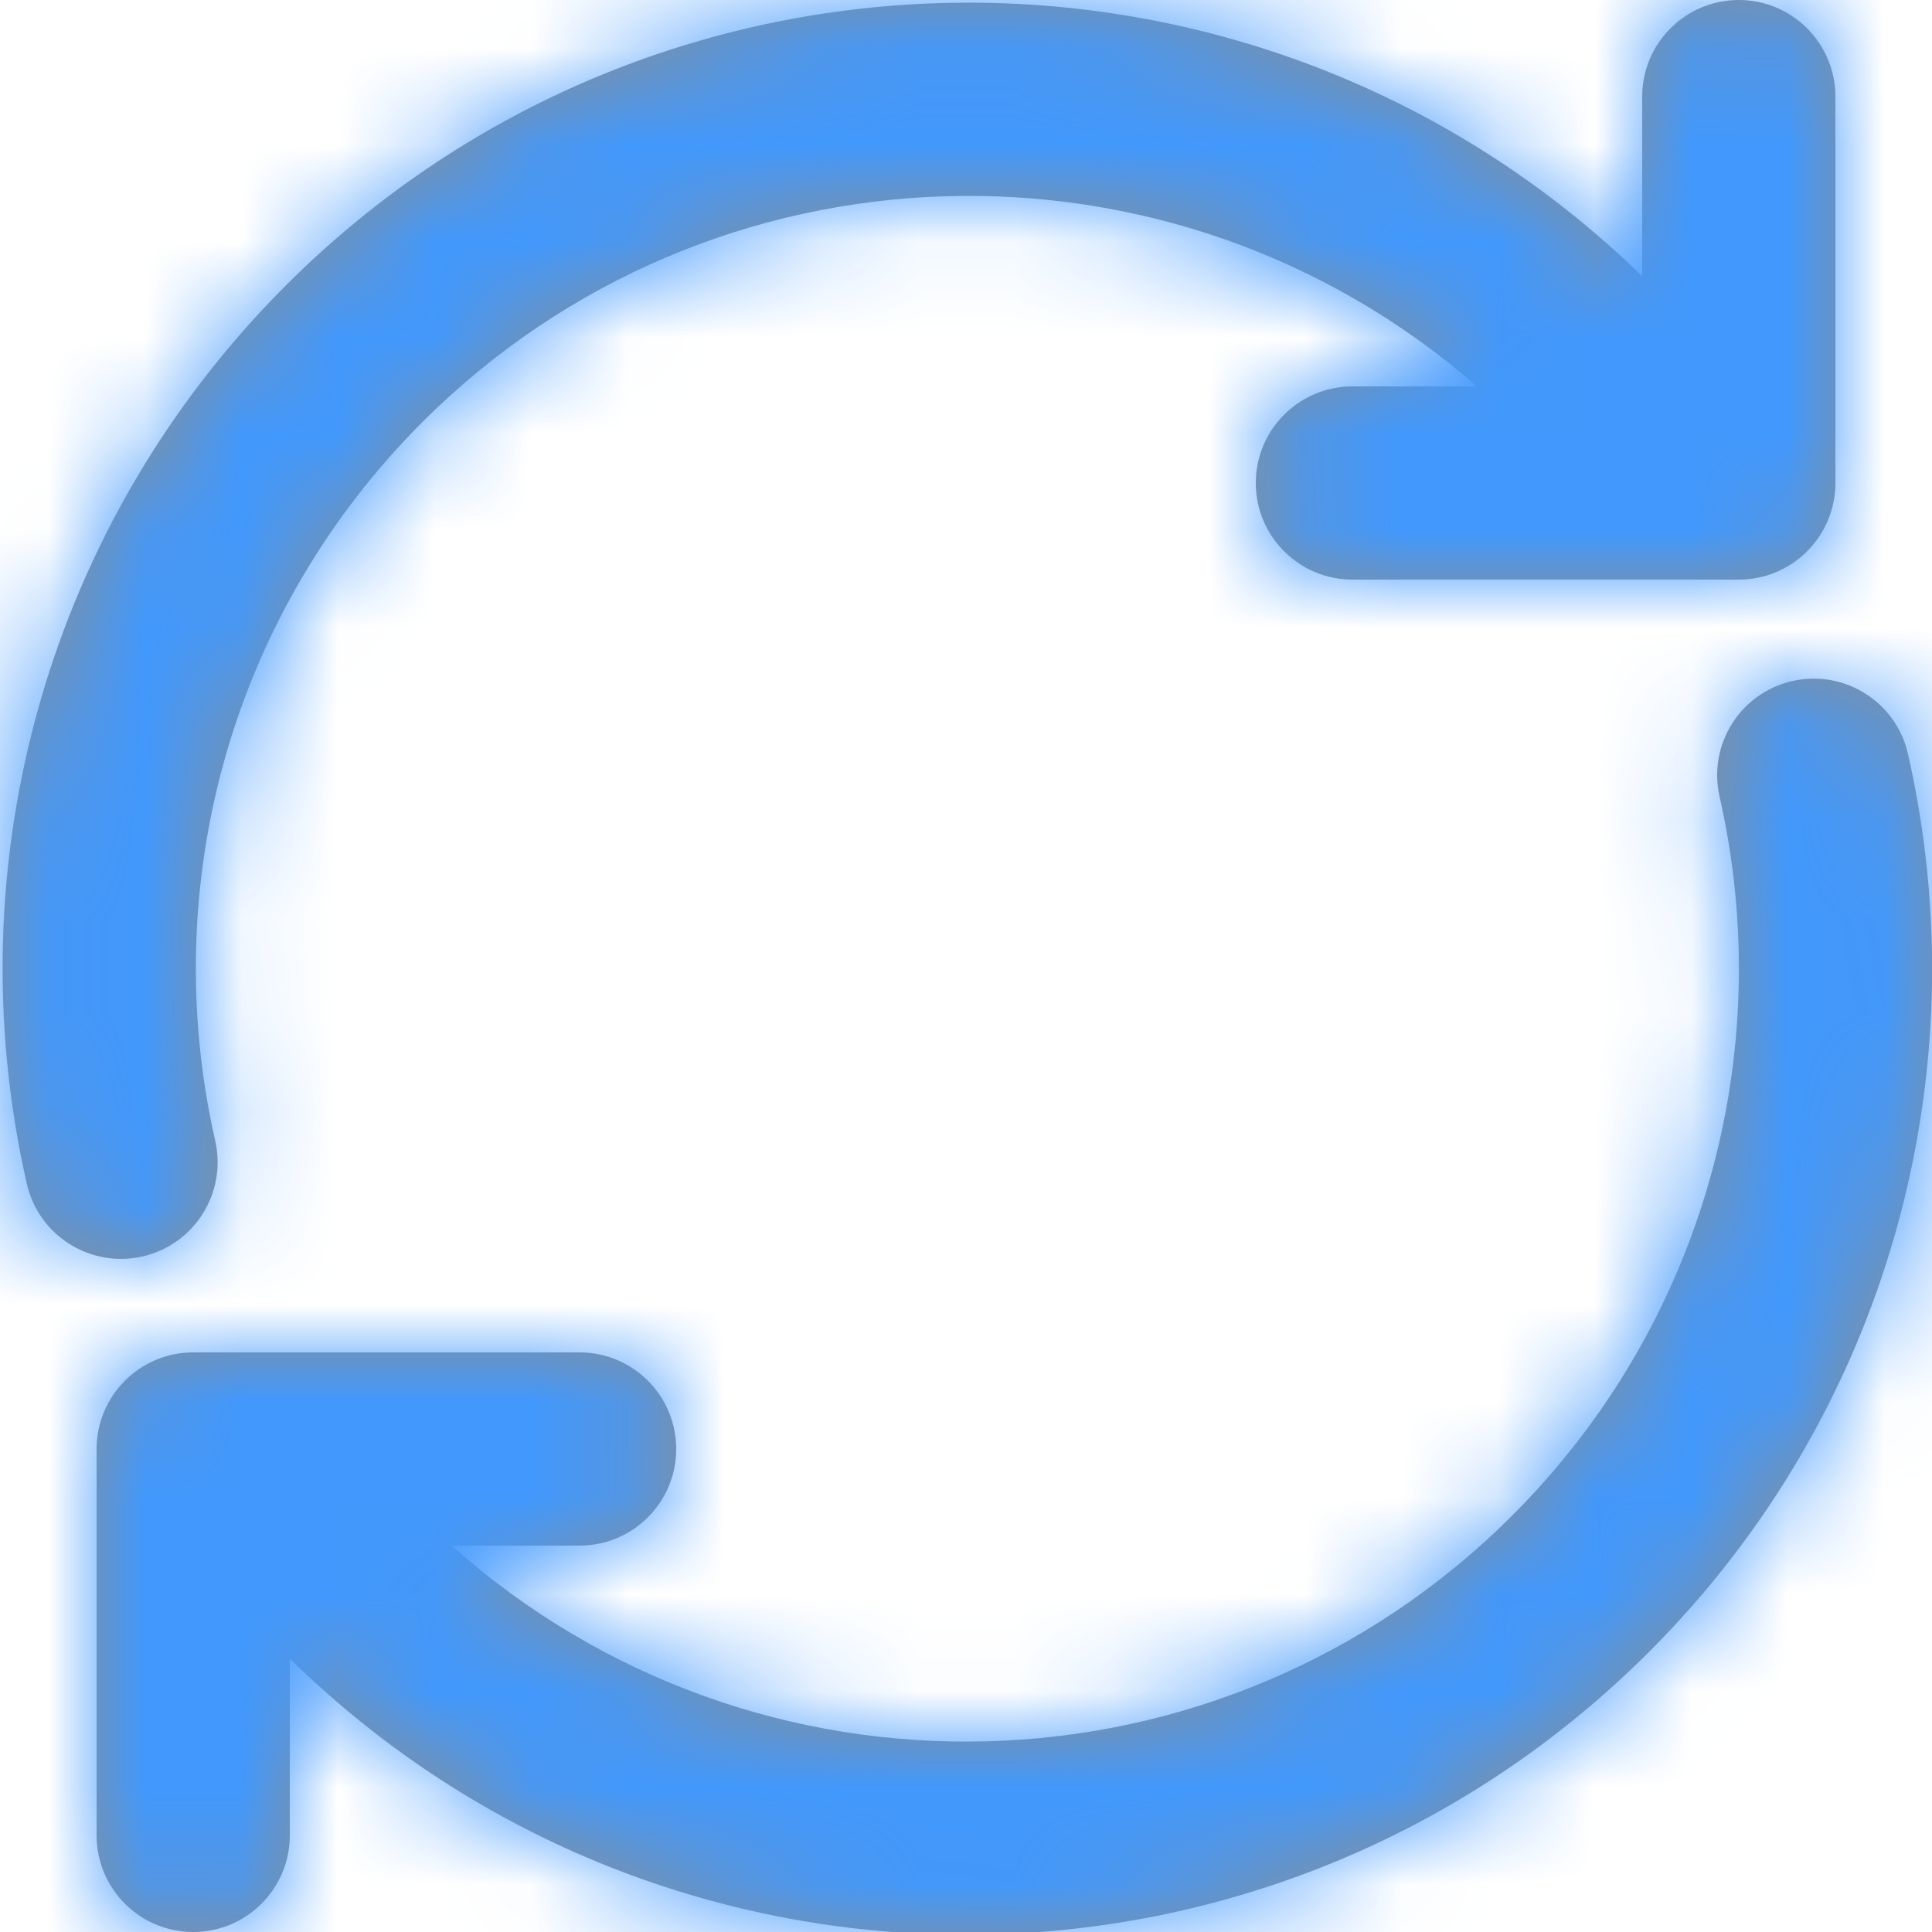 <?xml version="1.0" encoding="UTF-8"?>
<svg width="20px" height="20px" viewBox="0 0 20 20" version="1.1" xmlns="http://www.w3.org/2000/svg" xmlns:xlink="http://www.w3.org/1999/xlink">
    <!-- Generator: Sketch 51.3 (57544) - http://www.bohemiancoding.com/sketch -->
    <title>icon / sync-blue</title>
    <desc>Created with Sketch.</desc>
    <defs>
        <path d="M4.676,16 C7.817,18.806 12.641,18.702 15.657,15.686 C17.625,13.718 18.406,10.912 17.801,8.247 C17.678,7.708 18.015,7.173 18.554,7.05 C19.092,6.928 19.628,7.265 19.751,7.803 C20.507,11.132 19.531,14.641 17.071,17.1 C13.19,20.982 6.911,21.005 3,17.17 L3,19 C3,19.552 2.552,20 2,20 C1.448,20 1,19.552 1,19 L1,15 C1,14.448 1.448,14 2,14 L6,14 C6.552,14 7,14.448 7,15 C7,15.552 6.552,16 6,16 L4.676,16 Z M15.288,4 C12.146,1.252 7.366,1.376 4.371,4.371 C2.403,6.339 1.622,9.145 2.228,11.81 C2.35,12.349 2.013,12.884 1.474,13.007 C0.936,13.129 0.4,12.792 0.277,12.253 C-0.479,8.925 0.498,5.416 2.957,2.957 C6.829,-0.916 13.087,-0.948 17,2.859 L17,1 C17,0.448 17.448,4.4408921e-14 18,4.4408921e-14 C18.552,4.35207426e-14 19,0.448 19,1 L19,5 C19,5.552 18.552,6 18,6 L14,6 C13.448,6 13,5.552 13,5 C13,4.448 13.448,4 14,4 L15.288,4 Z" id="path-1"></path>
    </defs>
    <g id="icon-/-sync-blue" stroke="none" stroke-width="1" fill="none" fill-rule="evenodd">
        <g id="icon-sync">
            <g id="color">
                <mask id="mask-2" fill="white">
                    <use xlink:href="#path-1"></use>
                </mask>
                <use id="Mask" fill="#8A8E91" fill-rule="nonzero" xlink:href="#path-1"></use>
                <g id="color-/-blue" mask="url(#mask-2)" fill="#4298FC" fill-rule="nonzero">
                    <rect x="0" y="0" width="20" height="20"></rect>
                </g>
            </g>
        </g>
    </g>
</svg>
